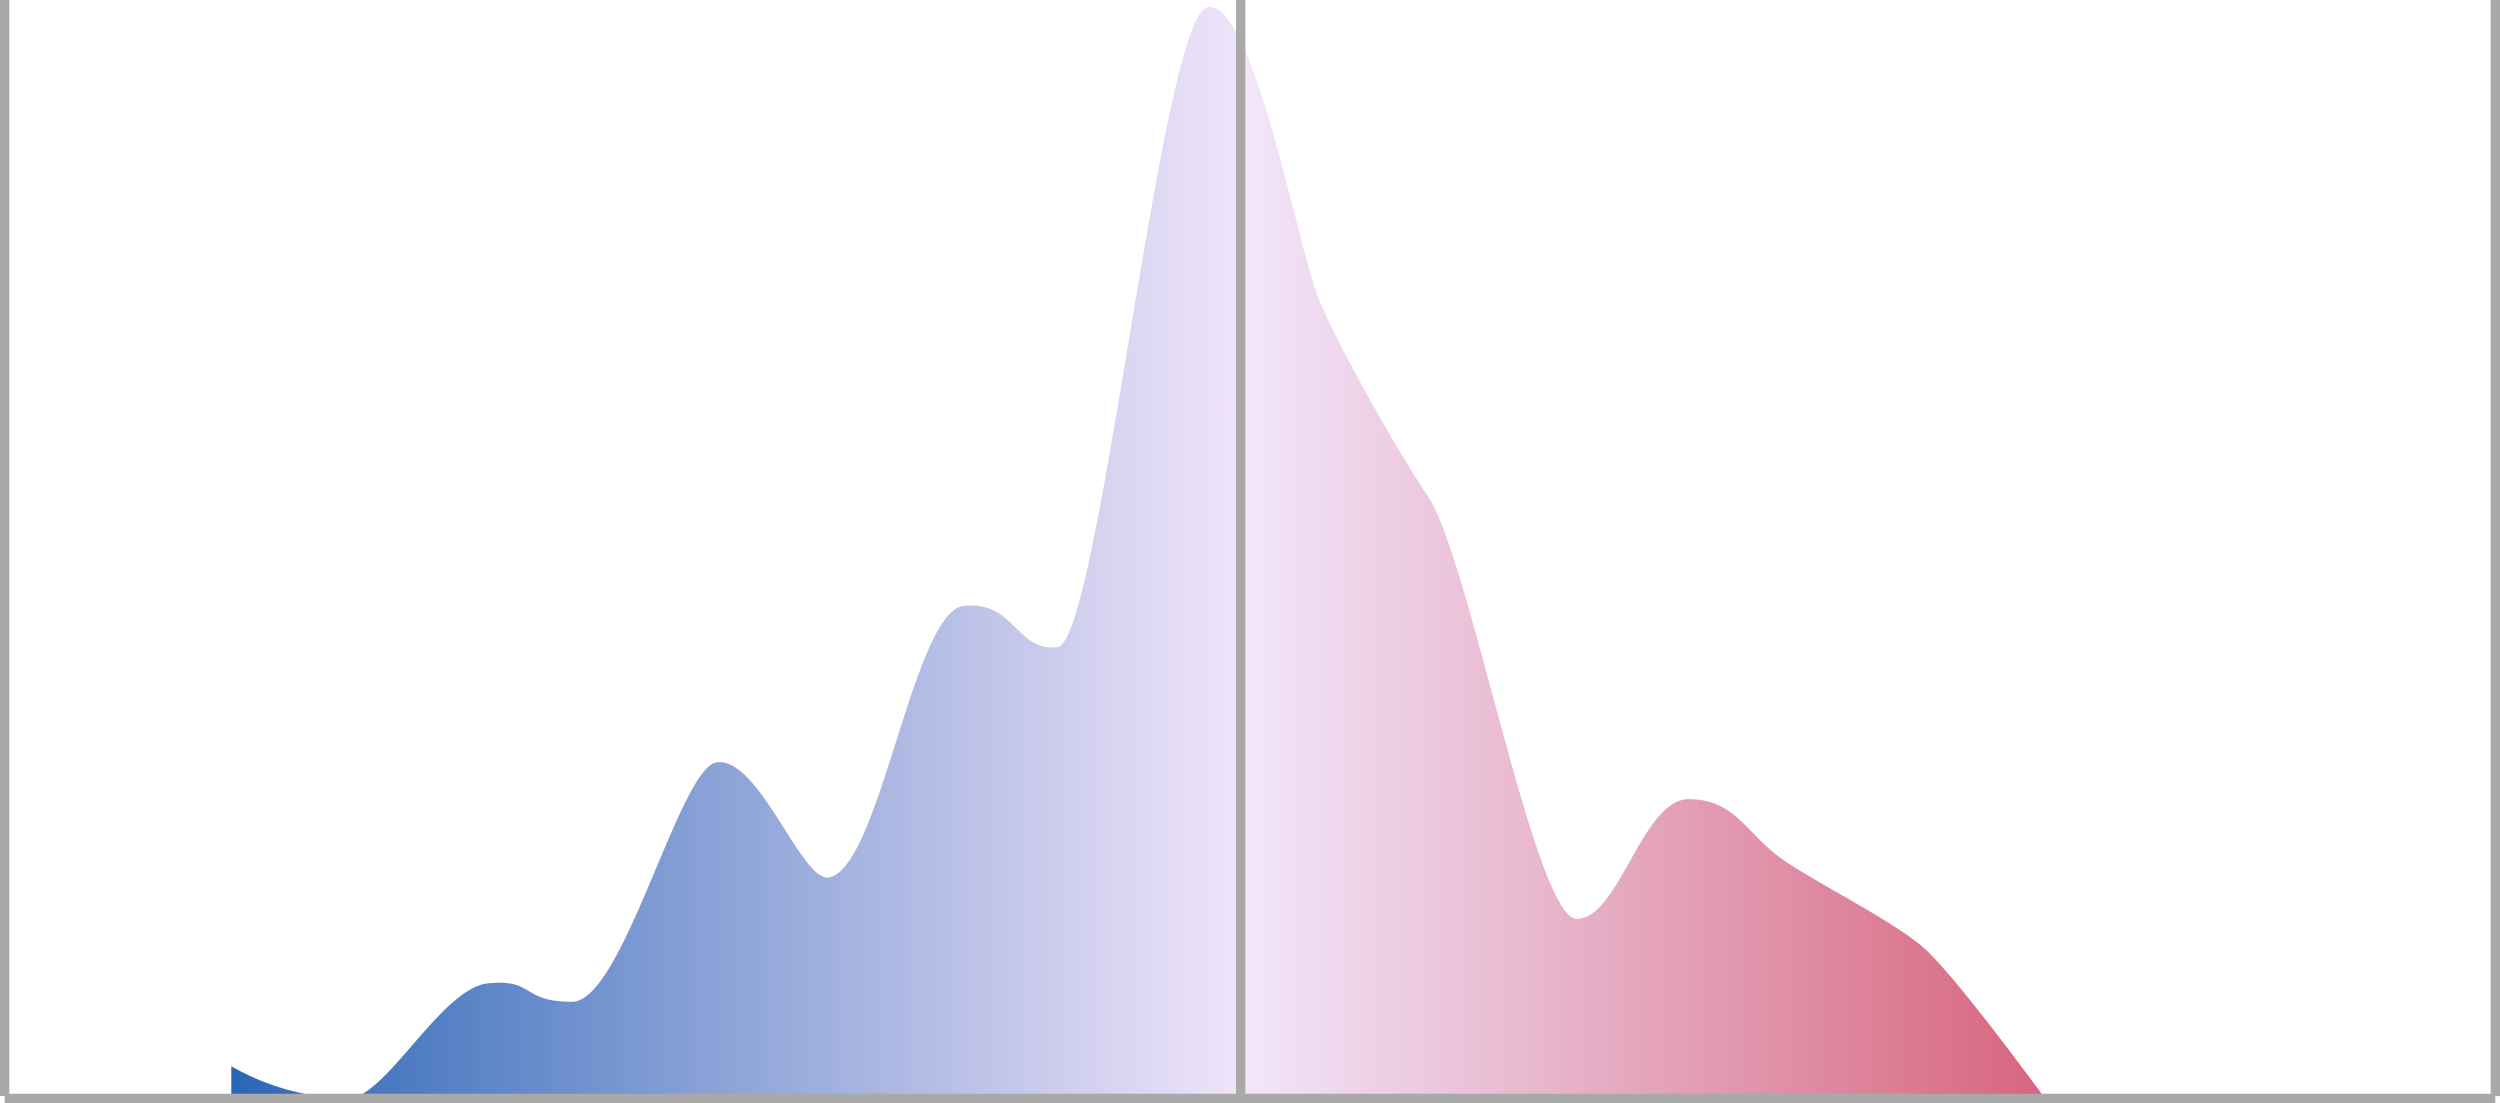 <svg xmlns="http://www.w3.org/2000/svg" xmlns:xlink="http://www.w3.org/1999/xlink" viewBox="0 0 536 236.5"><defs><style>.cls-1{fill:#fff;stroke:#a9a9a9;stroke-miterlimit:10;stroke-width:2px;}.cls-2{fill:url(#linear-gradient);}</style><linearGradient id="linear-gradient" x1="0.5" y1="119" x2="535.5" y2="119" gradientUnits="userSpaceOnUse"><stop offset="0" stop-color="#0049a8"/><stop offset="0.5" stop-color="#f2e5fa"/><stop offset="1" stop-color="#c71c36"/></linearGradient><symbol id="Hashmarks" data-name="Hashmarks" viewBox="0 0 536 236.5"><line class="cls-1" x1="535" x2="535" y2="235"/><line class="cls-1" x1="266" x2="266" y2="235"/><line class="cls-1" x1="1" x2="1" y2="235"/><line class="cls-1" x1="1" y1="235.5" x2="535" y2="235.5"/></symbol></defs><title>statehouse_bias_plan_curve</title><g id="Layer_2" data-name="Layer 2"><g id="Final_Items" data-name="Final Items"><g id="statehouse_bias_plan_curve"><path id="statehouse_bias_plan_curve-2" data-name="statehouse_bias_plan_curve" class="cls-2" d="M.5,235.51H49.59V228.6a52.08,52.08,0,0,0,25,6.91c8.07,0,20-23.69,30.05-24.68s7,3.95,18,3.95,23-50.36,31.05-51.34c9.17-1.13,18.13,25.74,24.05,24.68,11-2,18-57.27,29-58.25s11,9.87,20,8.88S249,2.5,259,1.51s19,51.35,24,63.19,18.44,34.93,23,41.47c9,12.84,23,90.84,32.06,90.84s14-25.67,24-25.67,12.31,7.39,20,12.83c7,4.94,23.05,12.84,30.06,18.76s27.05,33.57,27.05,33.57H535.5Z"/><use id="Hashmarks-3" data-name="Hashmarks" width="536" height="236.5" xlink:href="#Hashmarks"/></g></g></g></svg>